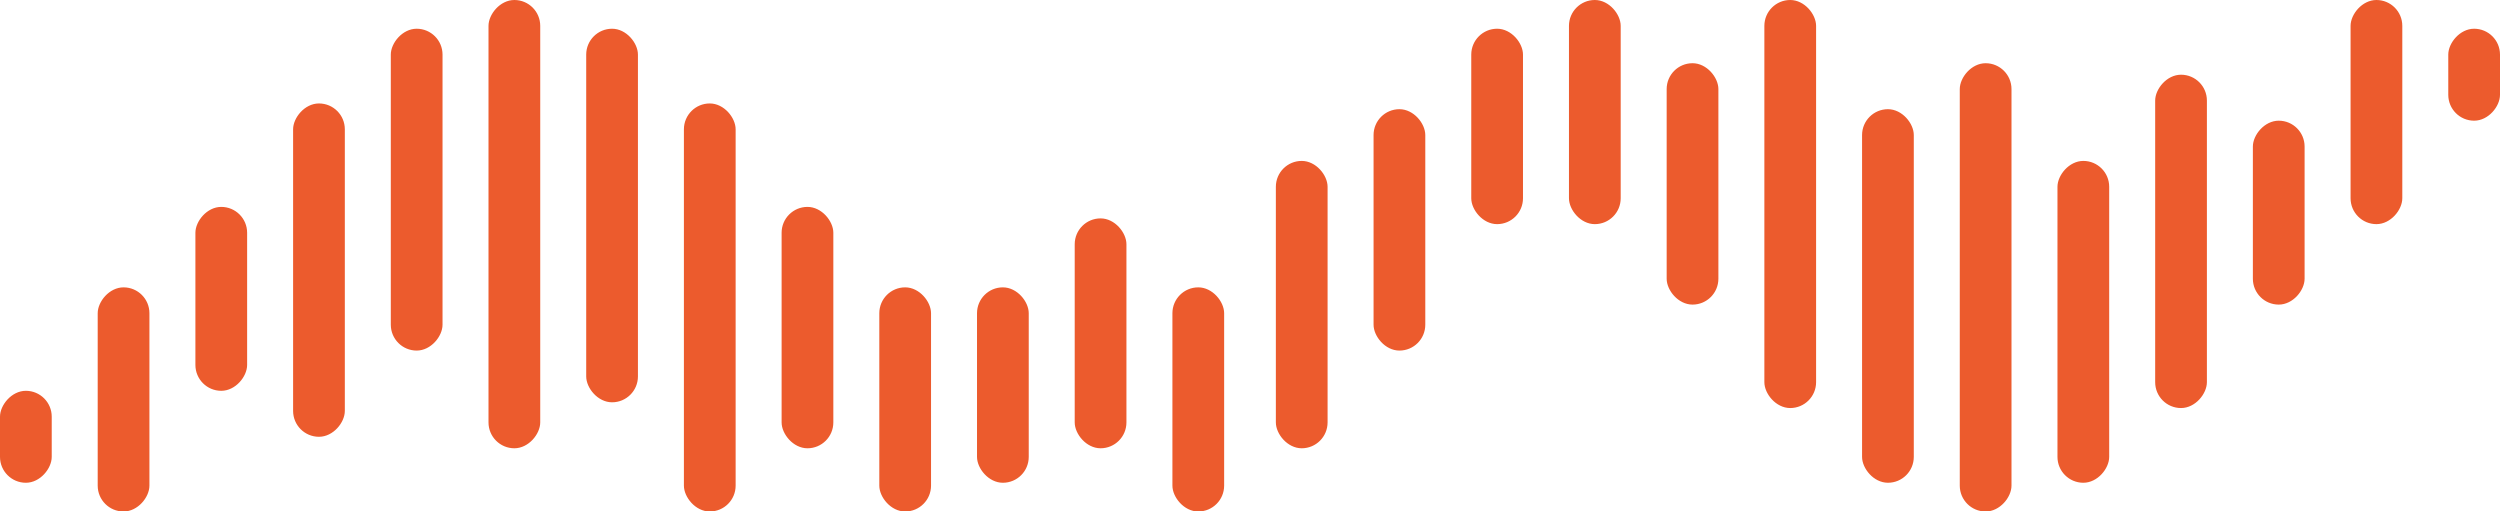 <svg width="435" height="89" viewBox="0 0 435 89" fill="none" xmlns="http://www.w3.org/2000/svg">
<rect x="153" y="50" width="9" height="39" rx="4.5" fill="#EC5B2D"/>
<rect x="204" y="50" width="9" height="39" rx="4.5" fill="#EC5B2D"/>
<rect x="187" y="38" width="9" height="40" rx="4.5" fill="#EC5B2D"/>
<rect x="170" y="50" width="9" height="34" rx="4.5" fill="#EC5B2D"/>
<rect x="136" y="36" width="9" height="42" rx="4.5" fill="#EC5B2D"/>
<rect x="102" y="5" width="9" height="65" rx="4.5" fill="#EC5B2D"/>
<rect x="119" y="18" width="9" height="71" rx="4.5" fill="#EC5B2D"/>
<rect width="9" height="78" rx="4.5" transform="matrix(-1 0 0 1 94 0)" fill="#EC5B2D"/>
<rect width="9" height="39" rx="4.5" transform="matrix(-1 0 0 1 26 50)" fill="#EC5B2D"/>
<rect width="9" height="16" rx="4.5" transform="matrix(-1 0 0 1 9 68)" fill="#EC5B2D"/>
<rect width="9" height="32" rx="4.5" transform="matrix(-1 0 0 1 43 36)" fill="#EC5B2D"/>
<rect width="9" height="56" rx="4.5" transform="matrix(-1 0 0 1 77 5)" fill="#EC5B2D"/>
<rect width="9" height="58" rx="4.5" transform="matrix(-1 0 0 1 60 18)" fill="#EC5B2D"/>
<rect x="282" y="39" width="9" height="39" rx="4.5" transform="rotate(180 282 39)" fill="#EC5B2D"/>
<rect x="231" y="78" width="9" height="50" rx="4.5" transform="rotate(180 231 78)" fill="#EC5B2D"/>
<rect x="248" y="61" width="9" height="42" rx="4.5" transform="rotate(180 248 61)" fill="#EC5B2D"/>
<rect x="265" y="39" width="9" height="34" rx="4.5" transform="rotate(180 265 39)" fill="#EC5B2D"/>
<rect x="299" y="53" width="9" height="42" rx="4.5" transform="rotate(180 299 53)" fill="#EC5B2D"/>
<rect x="333" y="84" width="9" height="65" rx="4.5" transform="rotate(180 333 84)" fill="#EC5B2D"/>
<rect x="316" y="71" width="9" height="71" rx="4.5" transform="rotate(180 316 71)" fill="#EC5B2D"/>
<rect width="9" height="78" rx="4.5" transform="matrix(1 0 0 -1 341 89)" fill="#EC5B2D"/>
<rect width="9" height="39" rx="4.5" transform="matrix(1 0 0 -1 409 39)" fill="#EC5B2D"/>
<rect width="9" height="16" rx="4.5" transform="matrix(1 0 0 -1 426 21)" fill="#EC5B2D"/>
<rect width="9" height="32" rx="4.5" transform="matrix(1 0 0 -1 392 53)" fill="#EC5B2D"/>
<rect width="9" height="56" rx="4.5" transform="matrix(1 0 0 -1 358 84)" fill="#EC5B2D"/>
<rect width="9" height="58" rx="4.5" transform="matrix(1 0 0 -1 375 71)" fill="#EC5B2D"/>
</svg>
